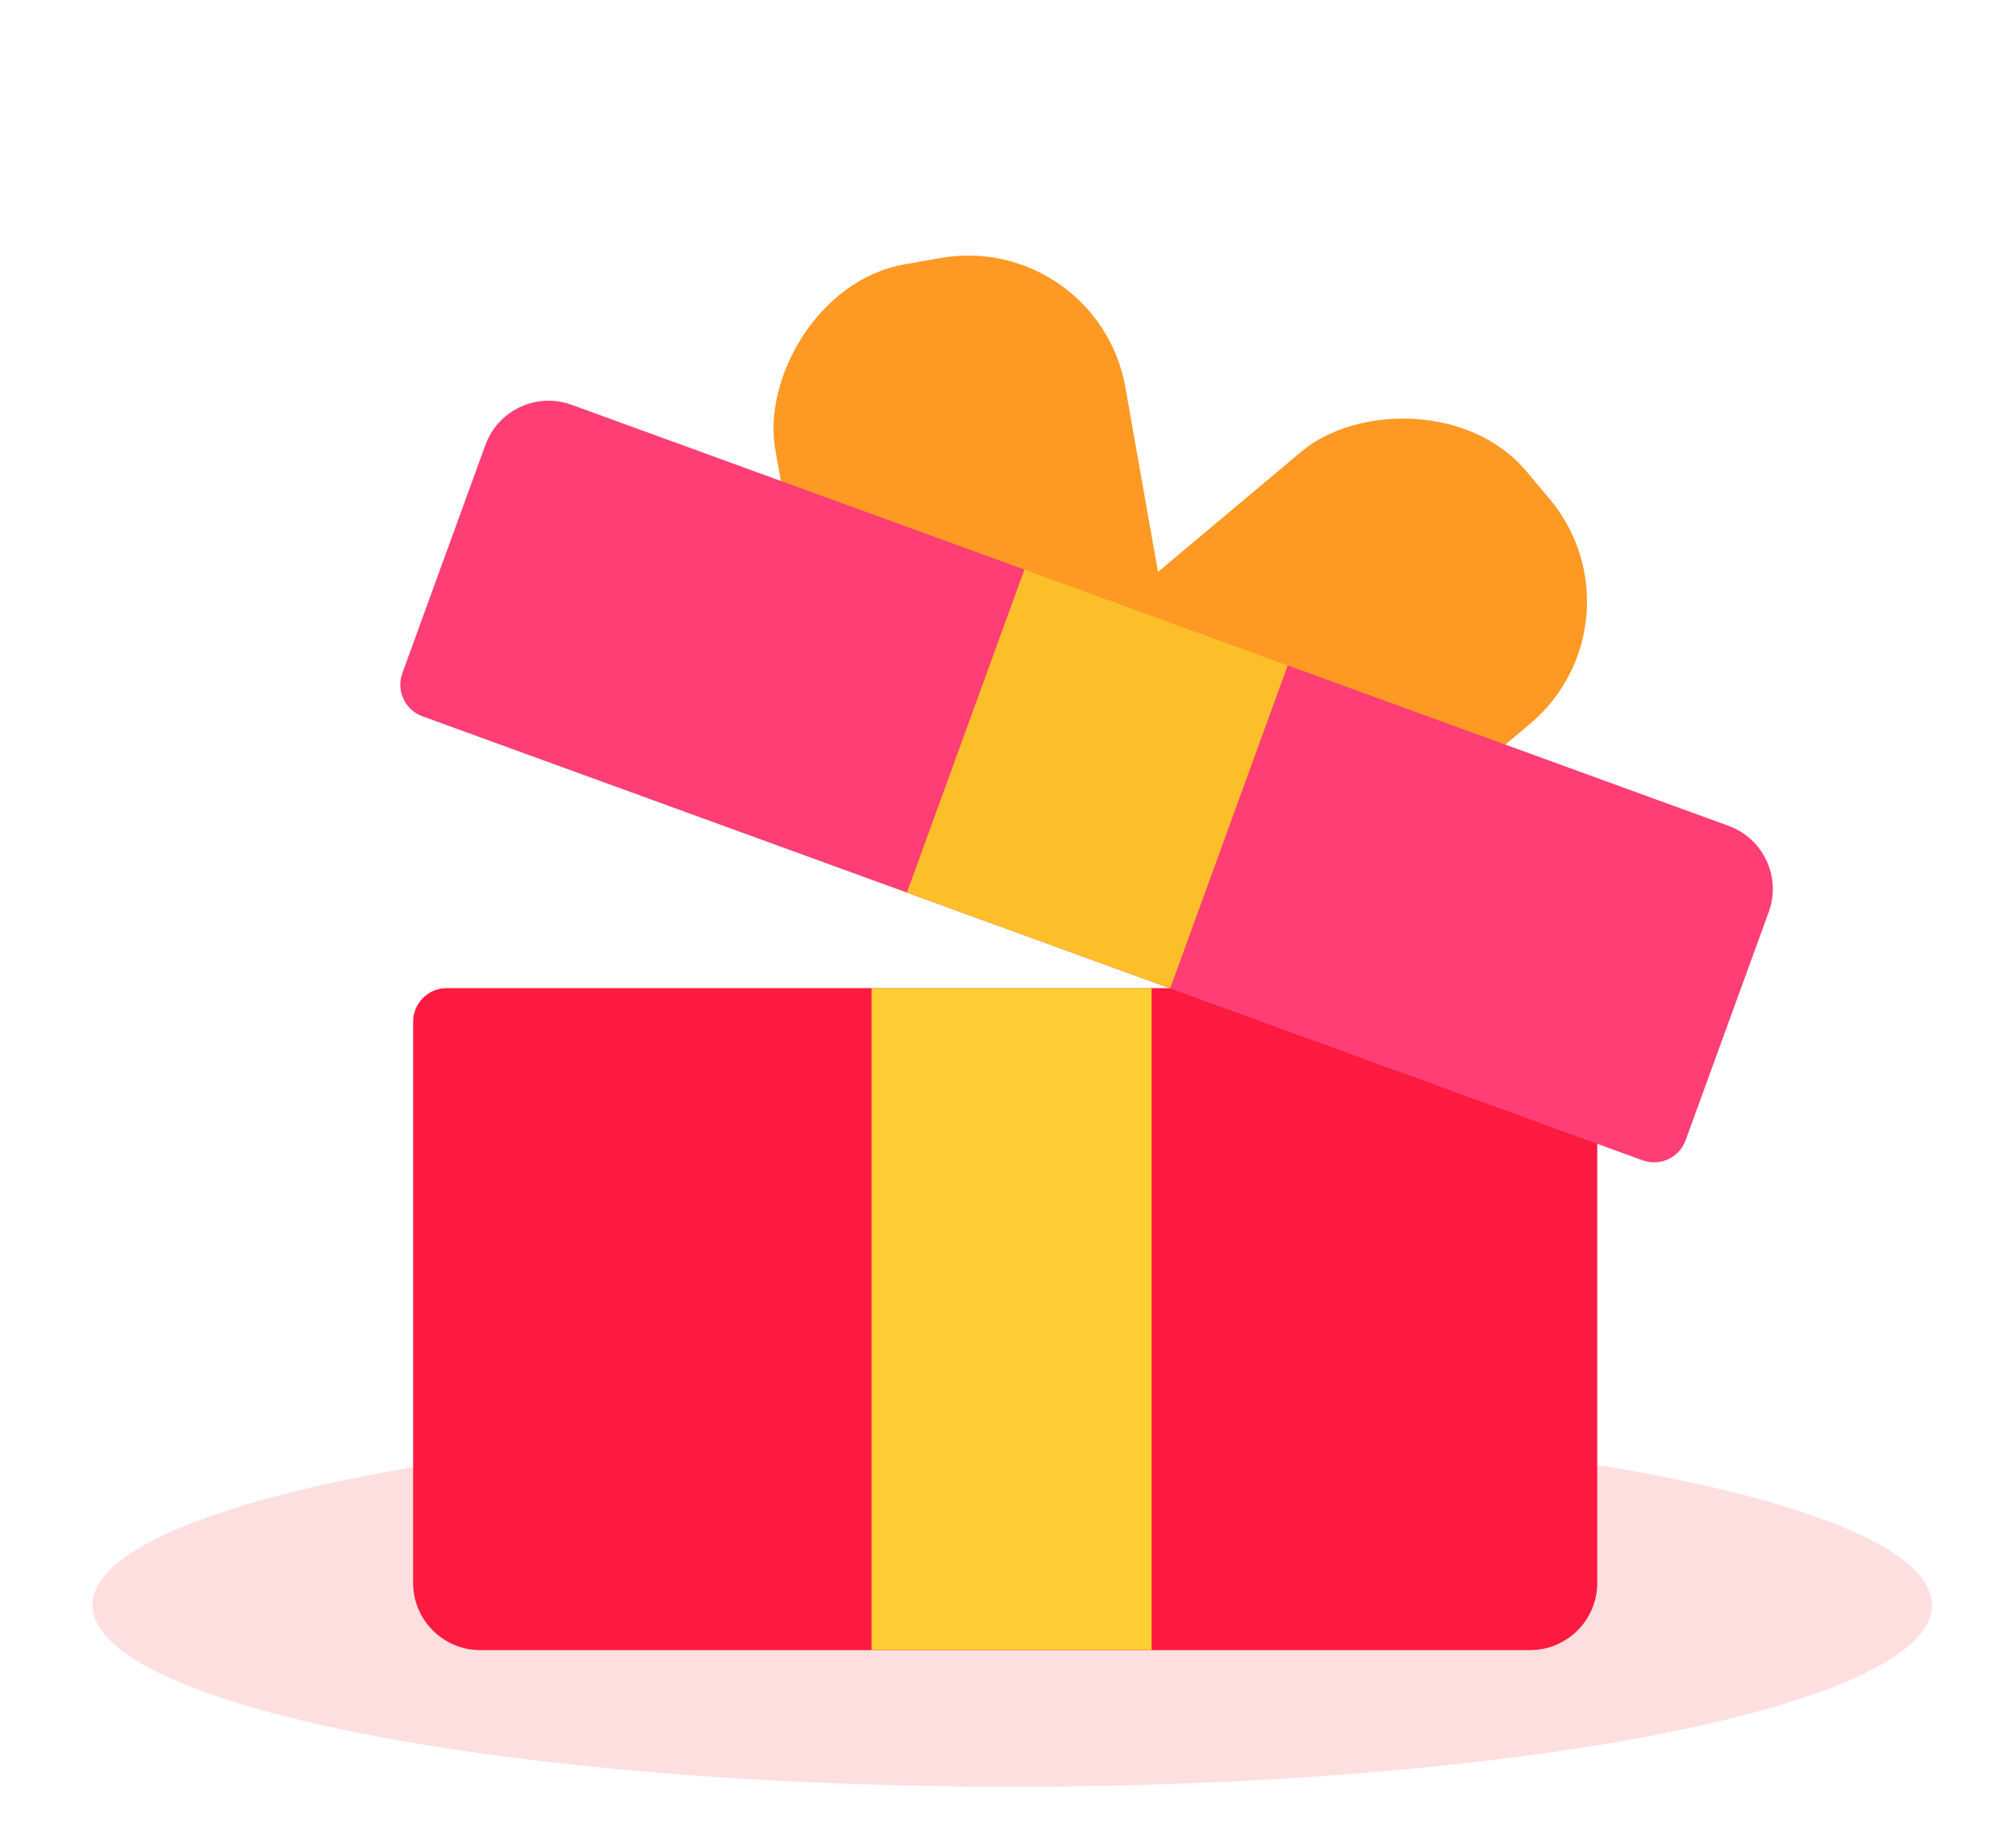 <svg width="240" height="220" viewBox="0 0 240 220" fill="none" xmlns="http://www.w3.org/2000/svg">
    <ellipse cx="120.5" cy="191.11" rx="21.63" ry="109.5" transform="rotate(-90 120.5 191.11)" fill="#FA6168" fill-opacity="0.2"/>
    <path d="M49.183 121.652C49.183 119.443 50.974 117.652 53.183 117.652H186.148C188.357 117.652 190.148 119.443 190.148 121.652V188.471C190.148 192.89 186.566 196.471 182.148 196.471H57.183C52.764 196.471 49.183 192.89 49.183 188.471V121.652Z" fill="#FC1A40"/>
    <rect x="103.749" y="117.651" width="33.347" height="78.819" fill="#FFCD34"/>
    <rect width="42.32" height="71.357" rx="19" transform="matrix(0.985 -0.174 -0.174 -0.985 101.401 105.064)" fill="#FE9923"/>
    <rect width="42.32" height="71.357" rx="19" transform="matrix(0.643 0.766 0.766 -0.643 114.826 87.432)" fill="#FE9923"/>
    <path d="M47.896 80.157C47.141 82.233 48.211 84.528 50.287 85.284L195.545 138.153C197.621 138.909 199.916 137.838 200.671 135.763L210.565 108.582C212.076 104.43 209.935 99.839 205.783 98.328L68.043 48.195C63.891 46.684 59.301 48.824 57.789 52.976L47.896 80.157Z" fill="#FF3E75"/>
    <rect width="33.347" height="40.925" transform="matrix(0.94 0.342 0.342 -0.94 107.962 106.277)" fill="#FCBF29"/>
</svg>
